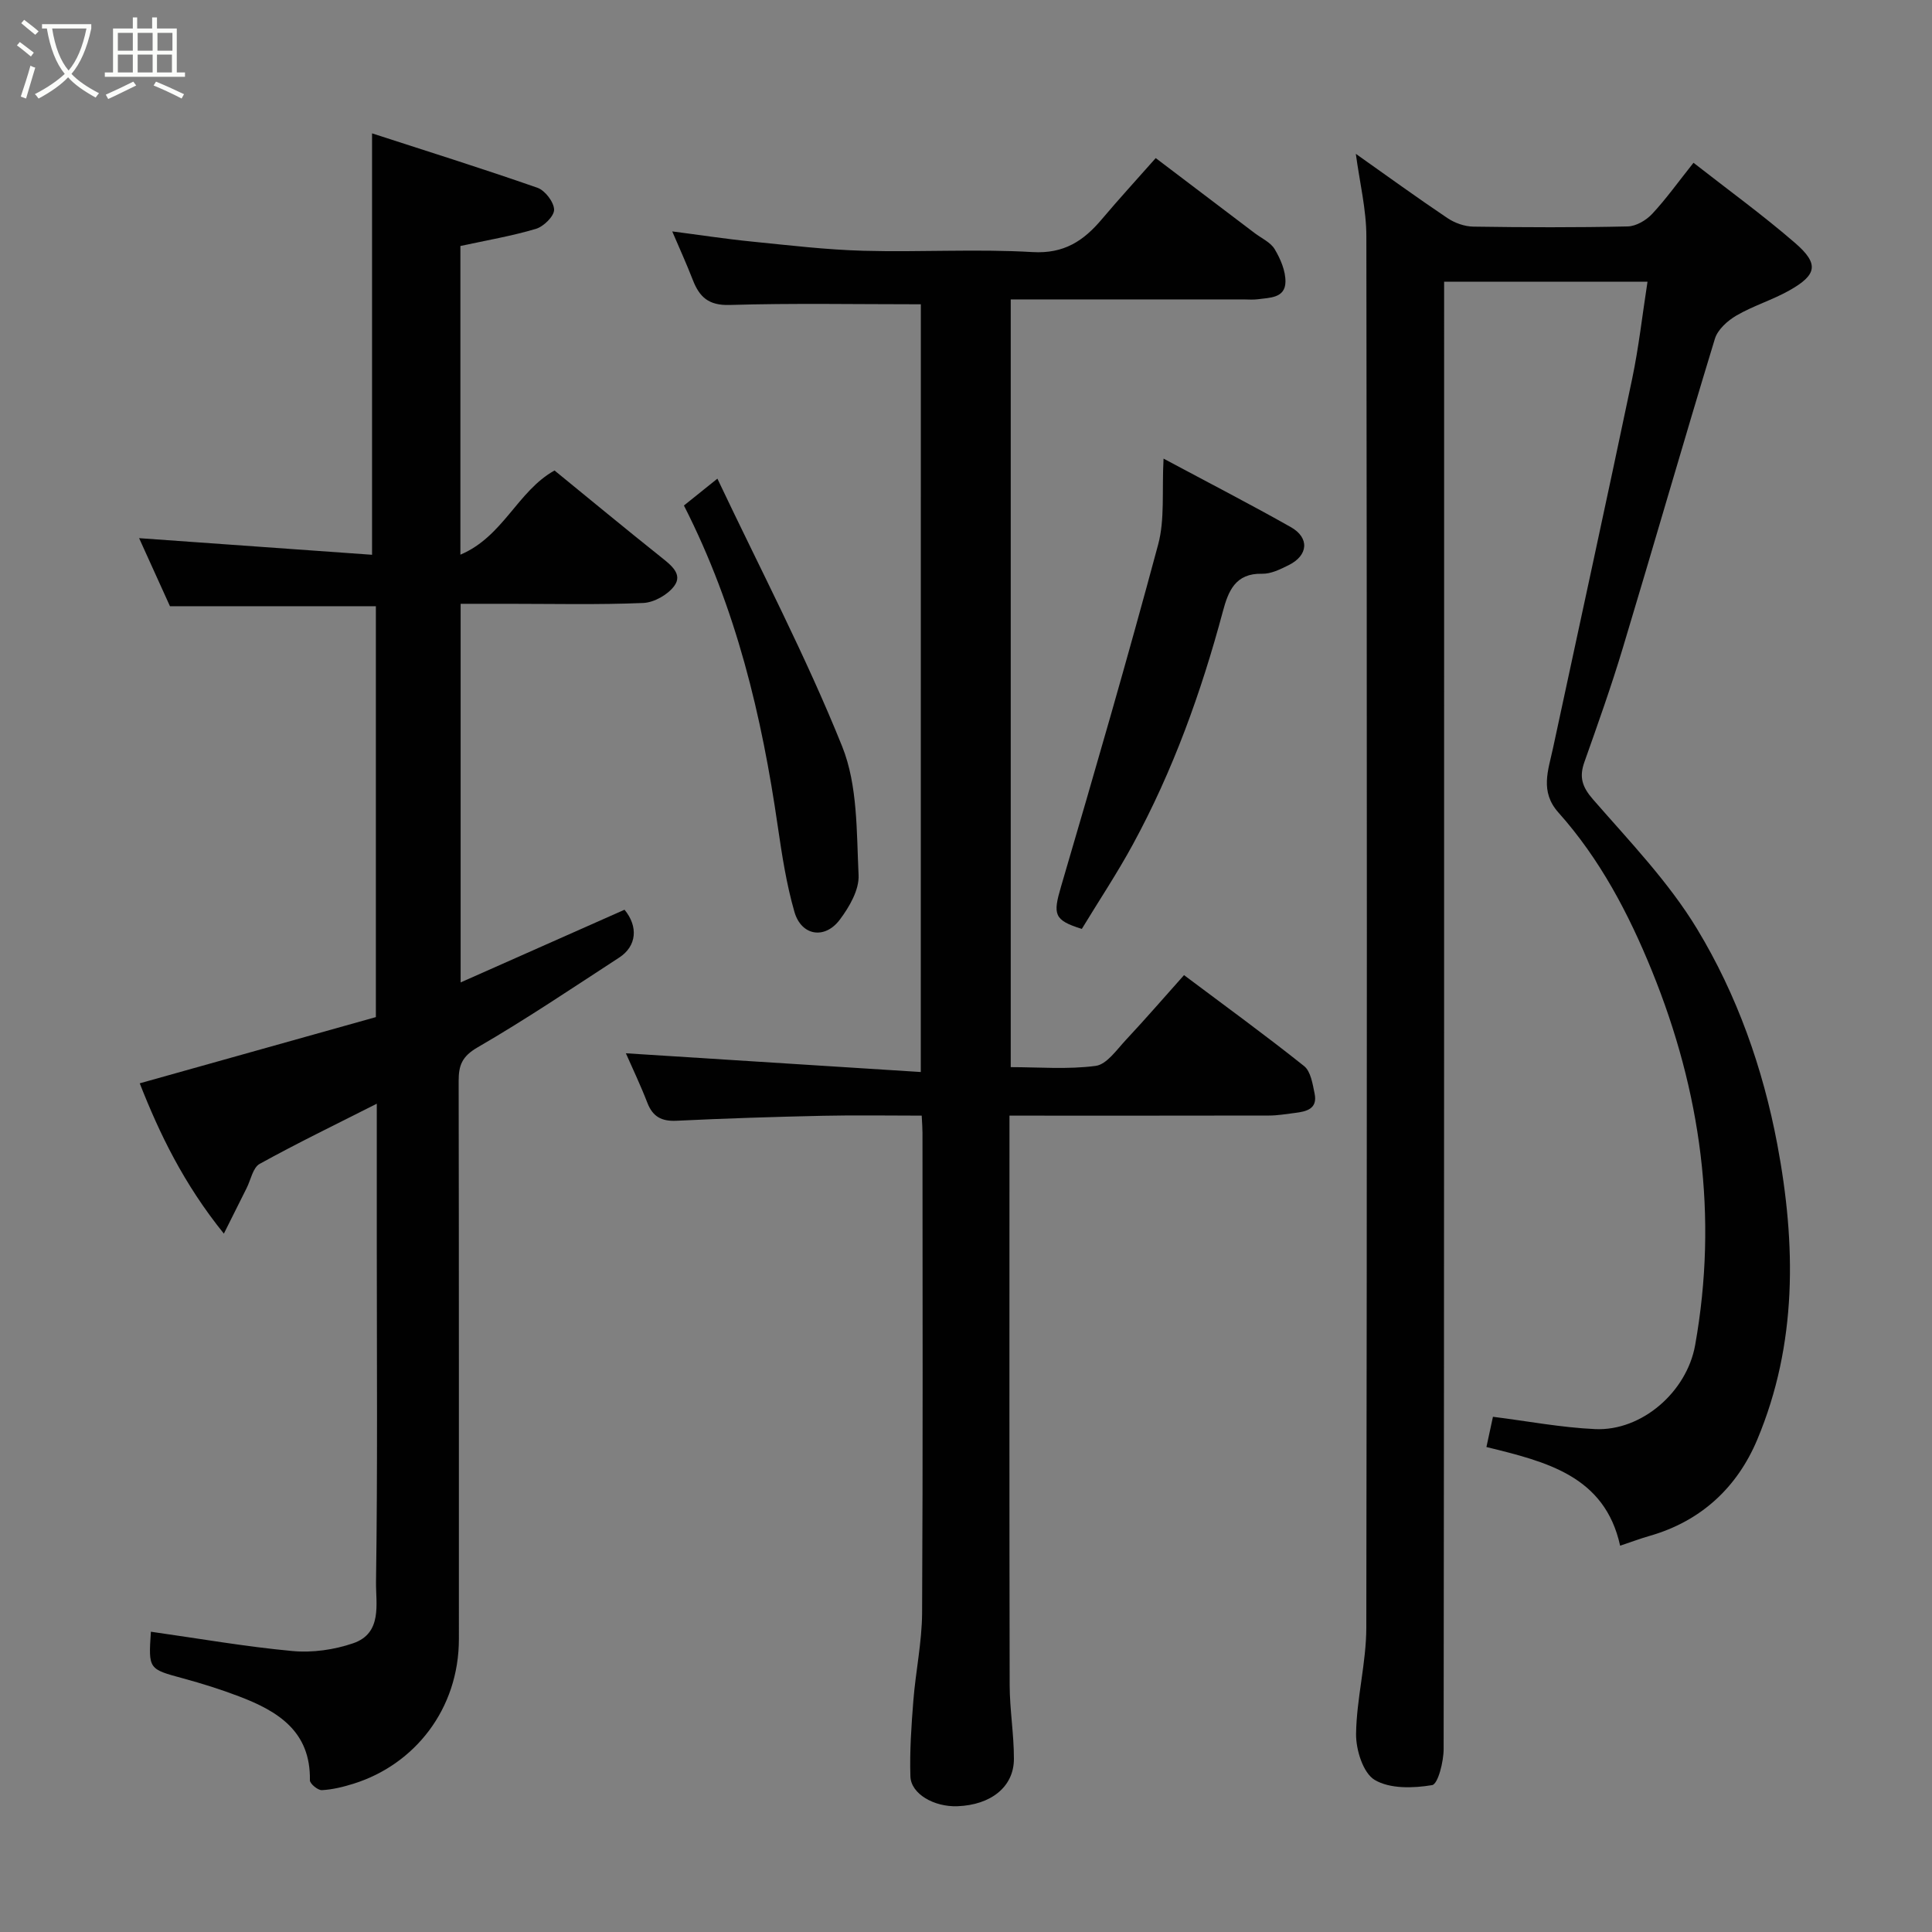 <svg enable-background="new 0 0 400 400" viewBox="0 0 400 400" xmlns="http://www.w3.org/2000/svg"><rect x="0" y="0" width="400" height="400" fill="#808080" stroke="none"/><path d="m6.4 11.7c-1-.8-1.9-1.6-2.9-2.3l.6-.7c.9.7 1.9 1.4 2.9 2.2zm-2.1 8.3c.7-2.1 1.4-4.2 2-6.4.2.1.6.3 1 .4-.7 2.3-1.3 4.4-1.9 6.4zm3-12.8c-1.1-.9-2.1-1.7-2.9-2.4l.6-.7c1 .8 2 1.5 3 2.4zm1.4-1.3v-.9h10.2v.9c-.9 4.2-2.3 7.3-4.1 9.4 1.3 1.4 3.2 2.7 5.7 4-.2.2-.4.5-.7.9-2.5-1.4-4.4-2.7-5.7-4.2-1.4 1.5-3.5 3-6.1 4.4 0 0 0 0-.1-.1-.3-.4-.5-.7-.7-.8 2.7-1.4 4.7-2.8 6.2-4.2-1.8-2.2-3-5.3-3.7-9.4zm9.2 0h-7.1c.6 3.8 1.7 6.7 3.4 8.7 1.7-2 2.9-4.8 3.7-8.7z" fill="#fbfcfa"/><path d="m31.6 3.6h.9v2.3h4.1v9.1h1.7v.9h-16.6v-.9h1.7v-9.1h4.1v-2.3h.9v2.3h3.1v-2.3zm-4 13.3.6.8c-1.9.9-3.8 1.9-5.8 2.8-.2-.3-.3-.6-.5-.9 2-.9 3.9-1.8 5.7-2.7zm-3.2-10.1v3.7h3.1v-3.7zm0 4.5v3.7h3.1v-3.7zm4.1-4.5v3.7h3.1v-3.7zm0 4.5v3.7h3.1v-3.7zm9.1 9.1c-2.1-1.1-4.1-2-5.8-2.7l.5-.8c2.2.9 4.1 1.8 5.8 2.6zm-1.9-13.6h-3.1v3.7h3.1zm-3.2 4.5v3.7h3.1v-3.7z" fill="#fbfcfa"/><g fill="#010101"><path d="m280.71 31.85c6.47 4.57 12.65 9.06 18.98 13.31 1.51 1.01 3.53 1.73 5.33 1.76 10.66.16 21.33.2 31.99-.04 1.73-.04 3.81-1.27 5.05-2.59 2.89-3.1 5.37-6.58 8.56-10.59 7.1 5.56 14.33 10.8 21.05 16.62 4.98 4.32 4.54 6.58-1.22 9.82-3.5 1.97-7.45 3.16-10.93 5.18-1.84 1.07-3.89 2.91-4.47 4.82-6.5 21.31-12.64 42.72-19.07 64.04-2.39 7.95-5.18 15.78-7.95 23.6-1.1 3.1-.48 5.13 1.79 7.73 7.53 8.65 15.65 17.08 21.54 26.81 8.26 13.65 13.63 28.79 16.61 44.6 3.9 20.72 4.16 41.34-4.15 61.14-4.15 9.89-11.63 16.88-22.28 19.93-1.87.53-3.69 1.22-6.11 2.03-3.18-14.51-15.38-17.4-27.68-20.43.56-2.57 1.03-4.78 1.35-6.26 7.11.89 14.11 2.23 21.16 2.55 9.65.44 18.97-7.7 20.7-17.38 4.78-26.73 1.21-52.51-8.96-77.52-4.83-11.88-10.76-23.14-19.35-32.76-3.88-4.35-2.09-8.77-1.12-13.31 5.47-25.47 11.03-50.93 16.38-76.43 1.37-6.53 2.11-13.2 3.19-20.16-14.03 0-27.77 0-42.11 0v5.85c0 99.31.02 198.63-.1 297.94 0 2.62-1.17 7.28-2.39 7.48-3.89.65-8.73.8-11.89-1.08-2.4-1.43-3.9-6.26-3.85-9.55.1-7.34 2.11-14.66 2.12-22 .16-95.98.14-191.96.01-287.94.01-5.6-1.38-11.21-2.18-17.17z"/><path d="m28.8 111.42c16.09 1.15 32.27 2.3 48.23 3.44 0-29.44 0-57.71 0-87.25 11.16 3.62 22.77 7.26 34.25 11.27 1.57.55 3.41 2.96 3.44 4.53.02 1.35-2.16 3.49-3.76 3.97-4.96 1.48-10.11 2.35-15.64 3.55v63.91c8.88-3.75 11.84-13.18 19.49-17.43 7.19 5.87 14.63 12.02 22.18 18.04 2.01 1.6 4.35 3.45 2.64 5.82-1.32 1.84-4.2 3.47-6.45 3.57-9.32.39-18.66.17-27.99.17-3.15 0-6.3 0-9.82 0v78.39c11.44-5.08 22.66-10.05 33.93-15.05 2.85 3.45 2.57 7.52-1.11 9.91-9.7 6.31-19.32 12.8-29.32 18.59-3.21 1.86-3.92 3.72-3.91 6.96.07 38.49.04 76.99.05 115.48.01 14.65-9.25 26.05-21.73 29.98-2.15.68-4.4 1.24-6.63 1.36-.83.05-2.5-1.33-2.49-2.04.18-10.14-6.62-14.31-14.66-17.37-3.78-1.44-7.66-2.66-11.56-3.72-7.19-1.95-7.22-1.87-6.7-9.67 9.77 1.38 19.51 3.09 29.32 4 4.12.38 8.63-.26 12.56-1.61 6.11-2.09 4.67-8.24 4.73-12.71.34-23.16.16-46.32.16-69.49 0-9.49 0-18.98 0-29.51-8.49 4.3-16.49 8.17-24.25 12.46-1.4.77-1.83 3.29-2.7 5.02-1.41 2.8-2.8 5.6-4.71 9.42-8.35-10.34-13.36-20.78-17.42-31.12 16.54-4.64 32.64-9.15 48.89-13.71 0-28.32 0-56.6 0-85.07-14.12 0-28.13 0-42.63 0-2.15-4.75-4.5-9.92-6.39-14.09z"/><path d="m190.65 63c-13.45 0-26.53-.25-39.6.14-4.37.13-6.25-1.67-7.62-5.2-1.29-3.32-2.77-6.57-4.25-10.03 5.52.71 11.01 1.56 16.53 2.11 7.69.77 15.38 1.69 23.1 1.9 11.65.32 23.35-.41 34.97.27 6.53.38 10.57-2.33 14.35-6.81 3.51-4.16 7.2-8.18 11.15-12.65 7.03 5.33 13.75 10.42 20.46 15.51 1.43 1.09 3.32 1.92 4.17 3.35 1.2 2.01 2.26 4.48 2.23 6.74-.04 3.43-3.28 3.29-5.76 3.63-.98.13-2 .03-3 .03-14.33 0-28.66 0-42.98 0-1.63 0-3.26 0-5.14 0v158.95c5.79 0 11.78.51 17.59-.26 2.28-.3 4.34-3.33 6.24-5.36 4.06-4.34 7.95-8.84 12.05-13.43 8.55 6.41 16.85 12.44 24.86 18.83 1.38 1.1 1.77 3.72 2.18 5.72.64 3.15-1.7 3.69-4.06 3.98-1.79.22-3.58.54-5.38.54-17.65.04-35.3.02-53.74.02v5.42c0 37.49-.04 74.97.04 112.46.01 5.1.89 10.2.88 15.3 0 5.78-4.75 9.54-11.69 9.8-4.83.18-9.62-2.54-9.74-6.17-.17-5.22.2-10.48.61-15.7.48-6.05 1.77-12.07 1.81-18.11.18-33.15.09-66.31.08-99.46 0-.97-.08-1.95-.16-3.54-6.93 0-13.7-.12-20.46.03-10.1.22-20.2.54-30.29 1.03-3.1.15-4.94-.83-6.06-3.74-1.41-3.65-3.1-7.18-4.44-10.23 20.14 1.28 40.39 2.57 61.06 3.88.01-53.93.01-106.63.01-158.95z"/><path d="m240.9 94.95c9.5 5.09 18.01 9.47 26.33 14.17 3.94 2.22 3.64 5.88-.43 7.89-1.72.85-3.67 1.83-5.5 1.78-5.54-.14-7 3.61-8.12 7.8-4.48 16.73-10.32 32.96-18.61 48.2-3.26 6-7.06 11.71-10.59 17.53-5.82-1.81-6-3-4.3-8.78 6.91-23.54 13.74-47.1 20.1-70.79 1.41-5.24.76-11.01 1.12-17.8z"/><path d="m141.6 104.66c2.09-1.68 3.95-3.16 6.93-5.56 8.95 18.89 18.34 36.79 25.84 55.46 3.23 8.06 2.96 17.67 3.39 26.62.15 3.04-1.91 6.6-3.89 9.23-3.12 4.15-7.96 3.34-9.39-1.61-1.66-5.76-2.58-11.76-3.45-17.71-3.3-22.8-8.54-45.03-19.43-66.43z"/></g></svg>
